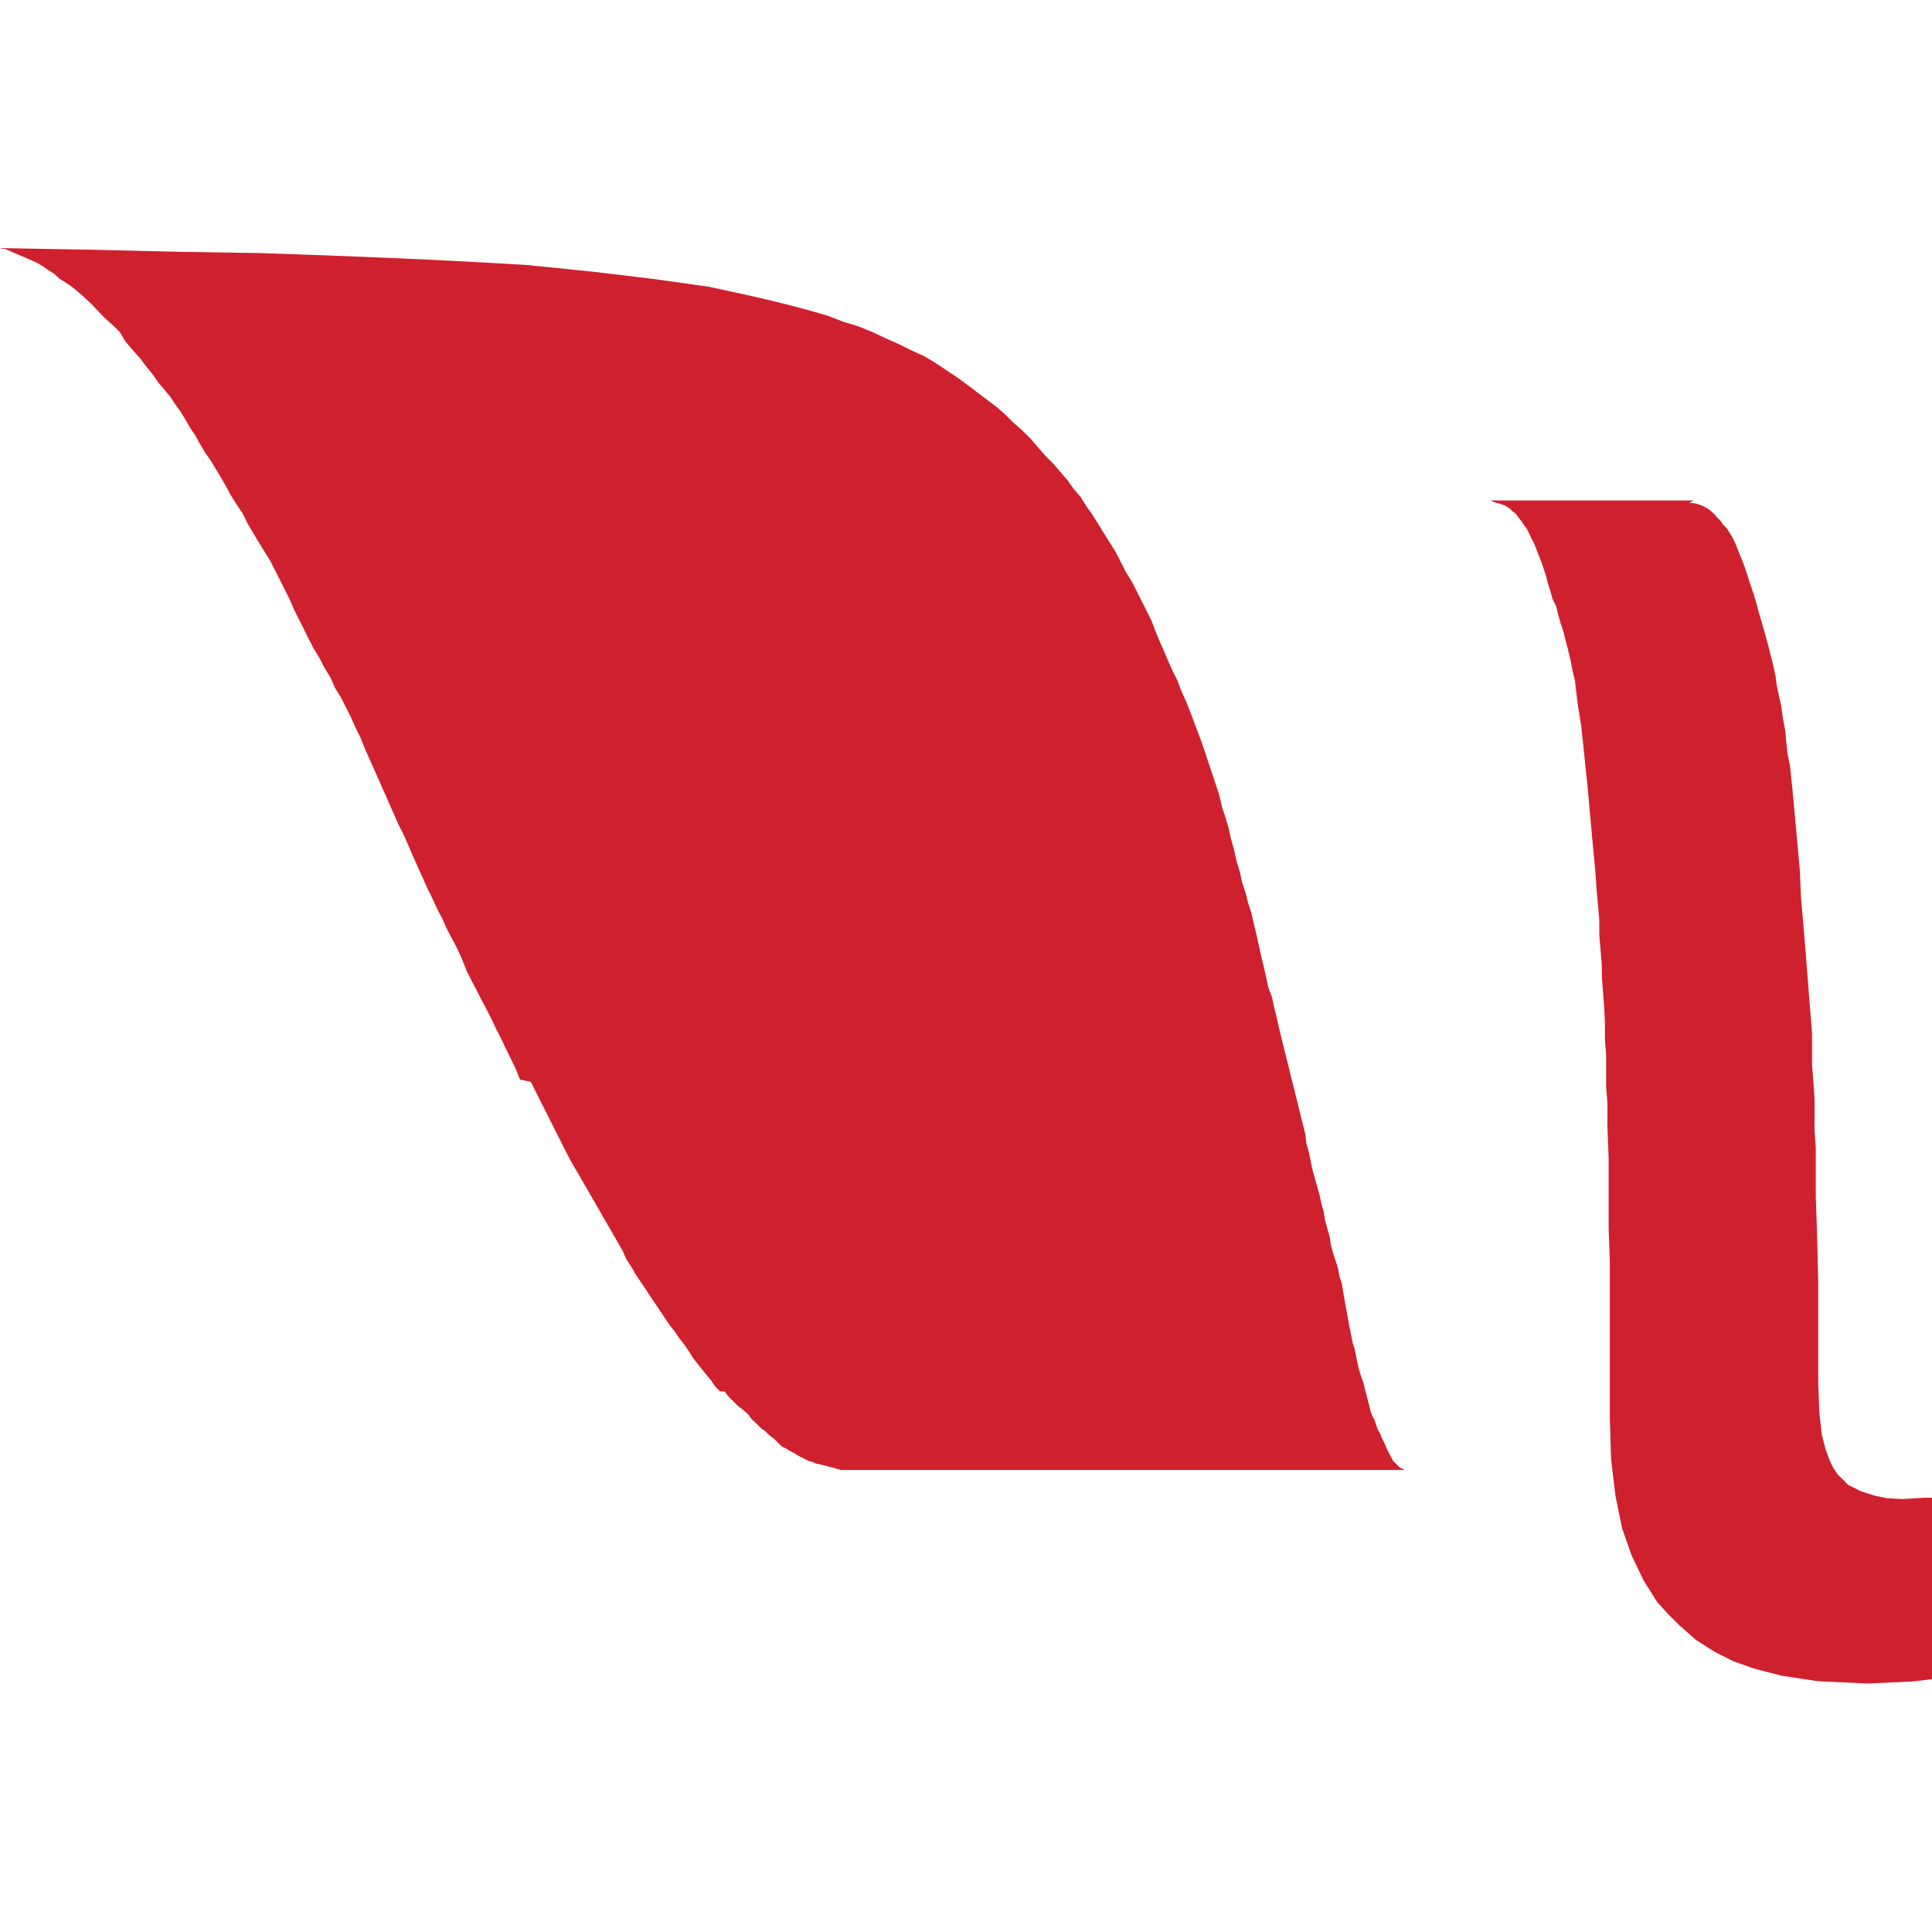 <!-- Generated by IcoMoon.io -->
<svg version="1.1" xmlns="http://www.w3.org/2000/svg" width="24" height="24" viewBox="0 0 24 24">
<title>livestream</title>
<path fill="#cf202e" d="M20.987 6.248l0.041 0.002 0.039 0.006 0.040 0.011 0.039 0.015 0.038 0.020 0.039 0.022 0.035 0.030 0.035 0.029 0.037 0.045 0.046 0.045 0.030 0.045 0.044 0.045 0.075 0.119 0.029 0.060 0.029 0.075 0.030 0.074 0.031 0.074 0.028 0.074 0.058 0.18 0.030 0.090 0.031 0.089 0.029 0.104 0.028 0.104 0.031 0.105 0.030 0.104 0.058 0.208 0.030 0.12 0.030 0.118 0.029 0.135 0.015 0.12 0.029 0.134 0.030 0.134 0.017 0.135 0.028 0.149 0.015 0.148 0.015 0.149 0.031 0.149 0.015 0.149 0.016 0.148 0.015 0.165 0.015 0.164 0.015 0.163 0.015 0.165 0.015 0.164 0.016 0.179 0.015 0.343 0.016 0.179 0.015 0.179 0.030 0.36 0.045 0.579 0.016 0.195 0.015 0.193v0.388l0.016 0.209 0.015 0.209v0.403l0.015 0.208v0.611l0.015 0.419 0.015 0.625v1.269l0.015 0.373 0.030 0.269 0.046 0.179 0.043 0.119 0.047 0.104 0.059 0.090 0.045 0.044 0.045 0.045 0.044 0.045 0.062 0.029 0.089 0.046 0.089 0.029 0.096 0.030 0.142 0.029 0.193 0.011 0.269-0.016h0.1v2.253l-0.239 0.029-0.566 0.026-0.61-0.029-0.448-0.067-0.344-0.089-0.254-0.089-0.237-0.119-0.236-0.15-0.208-0.184-0.134-0.134-0.136-0.149-0.17-0.269-0.15-0.313-0.119-0.342-0.082-0.403-0.054-0.456-0.015-0.508v-1.938l-0.015-0.418v-0.865l-0.015-0.402v-0.287l-0.016-0.199v-0.397l-0.015-0.194v-0.193l-0.008-0.193-0.015-0.194-0.014-0.179-0.003-0.18-0.015-0.179-0.015-0.183v-0.178l-0.015-0.18-0.017-0.179-0.012-0.179-0.014-0.17-0.017-0.17-0.015-0.164-0.015-0.169-0.015-0.16-0.014-0.163-0.015-0.164-0.017-0.15-0.015-0.148-0.016-0.158-0.015-0.141-0.015-0.135-0.044-0.278-0.016-0.134-0.015-0.135-0.030-0.125-0.026-0.135-0.029-0.118-0.030-0.12-0.031-0.119-0.034-0.103-0.029-0.104-0.025-0.103-0.045-0.090-0.029-0.104-0.029-0.089-0.022-0.090-0.029-0.089-0.031-0.090-0.030-0.074-0.029-0.076-0.029-0.074-0.030-0.059-0.030-0.061-0.029-0.060-0.044-0.060-0.030-0.045-0.036-0.045-0.031-0.044-0.041-0.030-0.028-0.029-0.046-0.030-0.028-0.015-0.046-0.016-0.049-0.012-0.044-0.016-0.030-0.015h2.522zM0.008 3.082l1.169 0.021 1.089 0.026 0.97 0.015 0.851 0.030 0.73 0.029 0.642 0.029 0.567 0.030 0.506 0.029 0.463 0.046 0.418 0.044 0.387 0.046 0.357 0.044 0.642 0.090 0.283 0.061 0.27 0.059 0.252 0.059 0.24 0.060 0.223 0.060 0.209 0.060 0.194 0.075 0.194 0.059 0.179 0.074 0.163 0.076 0.166 0.074 0.148 0.074 0.164 0.074 0.148 0.090 0.27 0.18 0.119 0.088 0.357 0.27 0.104 0.090 0.104 0.104 0.104 0.090 0.105 0.104 0.18 0.208 0.104 0.105 0.18 0.208 0.074 0.104 0.090 0.105 0.074 0.119 0.074 0.104 0.074 0.119 0.075 0.12 0.074 0.119 0.074 0.12 0.060 0.119 0.061 0.119 0.074 0.119 0.18 0.357 0.060 0.12 0.045 0.118 0.048 0.12 0.060 0.135 0.050 0.118 0.060 0.135 0.060 0.119 0.044 0.119 0.061 0.135 0.054 0.135 0.044 0.119 0.051 0.134 0.045 0.12 0.045 0.133 0.090 0.27 0.045 0.134 0.044 0.135 0.030 0.134 0.045 0.135 0.039 0.135 0.029 0.133 0.039 0.135 0.029 0.135 0.041 0.134 0.029 0.134 0.045 0.135 0.029 0.119 0.045 0.135v0.014l0.029 0.12 0.031 0.127 0.029 0.134 0.029 0.135 0.030 0.119 0.030 0.135 0.029 0.133 0.045 0.12 0.029 0.134 0.030 0.119 0.030 0.135 0.058 0.238 0.030 0.12 0.030 0.119 0.029 0.12 0.060 0.238 0.058 0.238 0.060 0.238 0.014 0.12 0.030 0.104 0.046 0.223 0.029 0.105 0.029 0.104 0.030 0.104 0.022 0.104 0.029 0.104 0.016 0.104 0.029 0.104 0.030 0.104 0.015 0.104 0.029 0.105 0.030 0.090 0.030 0.097 0.015 0.089 0.030 0.090 0.015 0.090 0.015 0.089 0.015 0.090 0.015 0.075 0.016 0.090 0.015 0.085 0.016 0.075 0.014 0.074 0.016 0.078 0.024 0.074 0.015 0.074 0.015 0.075 0.015 0.068 0.016 0.060 0.023 0.074 0.023 0.061 0.016 0.065 0.015 0.060 0.016 0.060 0.045 0.18 0.015 0.045 0.030 0.051 0.030 0.090 0.016 0.044 0.029 0.046 0.015 0.044 0.038 0.075 0.015 0.038 0.030 0.061 0.015 0.029 0.015 0.030 0.015 0.029 0.016 0.030 0.045 0.045 0.016 0.015 0.015 0.016 0.029 0.016 0.016 0.004 0.015 0.015h-6.997l-0.051-0.015-0.057-0.016-0.057-0.014-0.060-0.016-0.060-0.015h-0.016l-0.052-0.024-0.056-0.015-0.057-0.031-0.061-0.030-0.044-0.029-0.060-0.030-0.045-0.029-0.061-0.030-0.088-0.090-0.061-0.045-0.045-0.045-0.060-0.044-0.060-0.060-0.060-0.056-0.044-0.060-0.061-0.054-0.060-0.045-0.060-0.060-0.061-0.060-0.044-0.060-0.062-0.005-0.059-0.060-0.045-0.068-0.054-0.065-0.119-0.148-0.059-0.075-0.045-0.074-0.061-0.090-0.059-0.074-0.061-0.090-0.060-0.075-0.060-0.088-0.12-0.18-0.061-0.090-0.059-0.090-0.061-0.090-0.060-0.089-0.060-0.104-0.059-0.090-0.046-0.104-0.060-0.105-0.060-0.104-0.060-0.105-0.061-0.104-0.059-0.104-0.12-0.208-0.061-0.104-0.059-0.104-0.061-0.104-0.059-0.104-0.061-0.119-0.060-0.12-0.060-0.119-0.061-0.12-0.059-0.119-0.061-0.119-0.059-0.119-0.060-0.119-0.135-0.028-0.049-0.126-0.059-0.123-0.061-0.123-0.059-0.125-0.064-0.125-0.060-0.127-0.060-0.119-0.064-0.119-0.060-0.119-0.063-0.119-0.060-0.119-0.060-0.15-0.060-0.134-0.063-0.119-0.063-0.12-0.060-0.134-0.063-0.119-0.061-0.135-0.060-0.119-0.060-0.135-0.12-0.268-0.058-0.134-0.059-0.135-0.061-0.119-0.059-0.134-0.059-0.133-0.059-0.135-0.060-0.135-0.060-0.134-0.119-0.268-0.060-0.149-0.060-0.12-0.059-0.134-0.061-0.12-0.060-0.119-0.073-0.118-0.060-0.135-0.074-0.12-0.060-0.118-0.074-0.12-0.061-0.119-0.059-0.12-0.12-0.238-0.059-0.137-0.12-0.239-0.060-0.119-0.061-0.119-0.148-0.238-0.135-0.229-0.058-0.119-0.074-0.11-0.076-0.12-0.059-0.112-0.061-0.104-0.125-0.208-0.074-0.106-0.061-0.103-0.058-0.105-0.061-0.089-0.060-0.105-0.063-0.104-0.066-0.090-0.059-0.090-0.074-0.090-0.076-0.088-0.059-0.089-0.075-0.090-0.088-0.117-0.067-0.076-0.069-0.078-0.059-0.074-0.058-0.1-0.074-0.074-0.066-0.060-0.075-0.069-0.062-0.065-0.075-0.081-0.13-0.12-0.068-0.058-0.067-0.053-0.069-0.045-0.070-0.045-0.064-0.059-0.075-0.046-0.060-0.044-0.074-0.044-0.067-0.030-0.068-0.030-0.070-0.030-0.071-0.030-0.068-0.031-0.059-0.023-0.060-0.006h0.008z"></path>
</svg>
